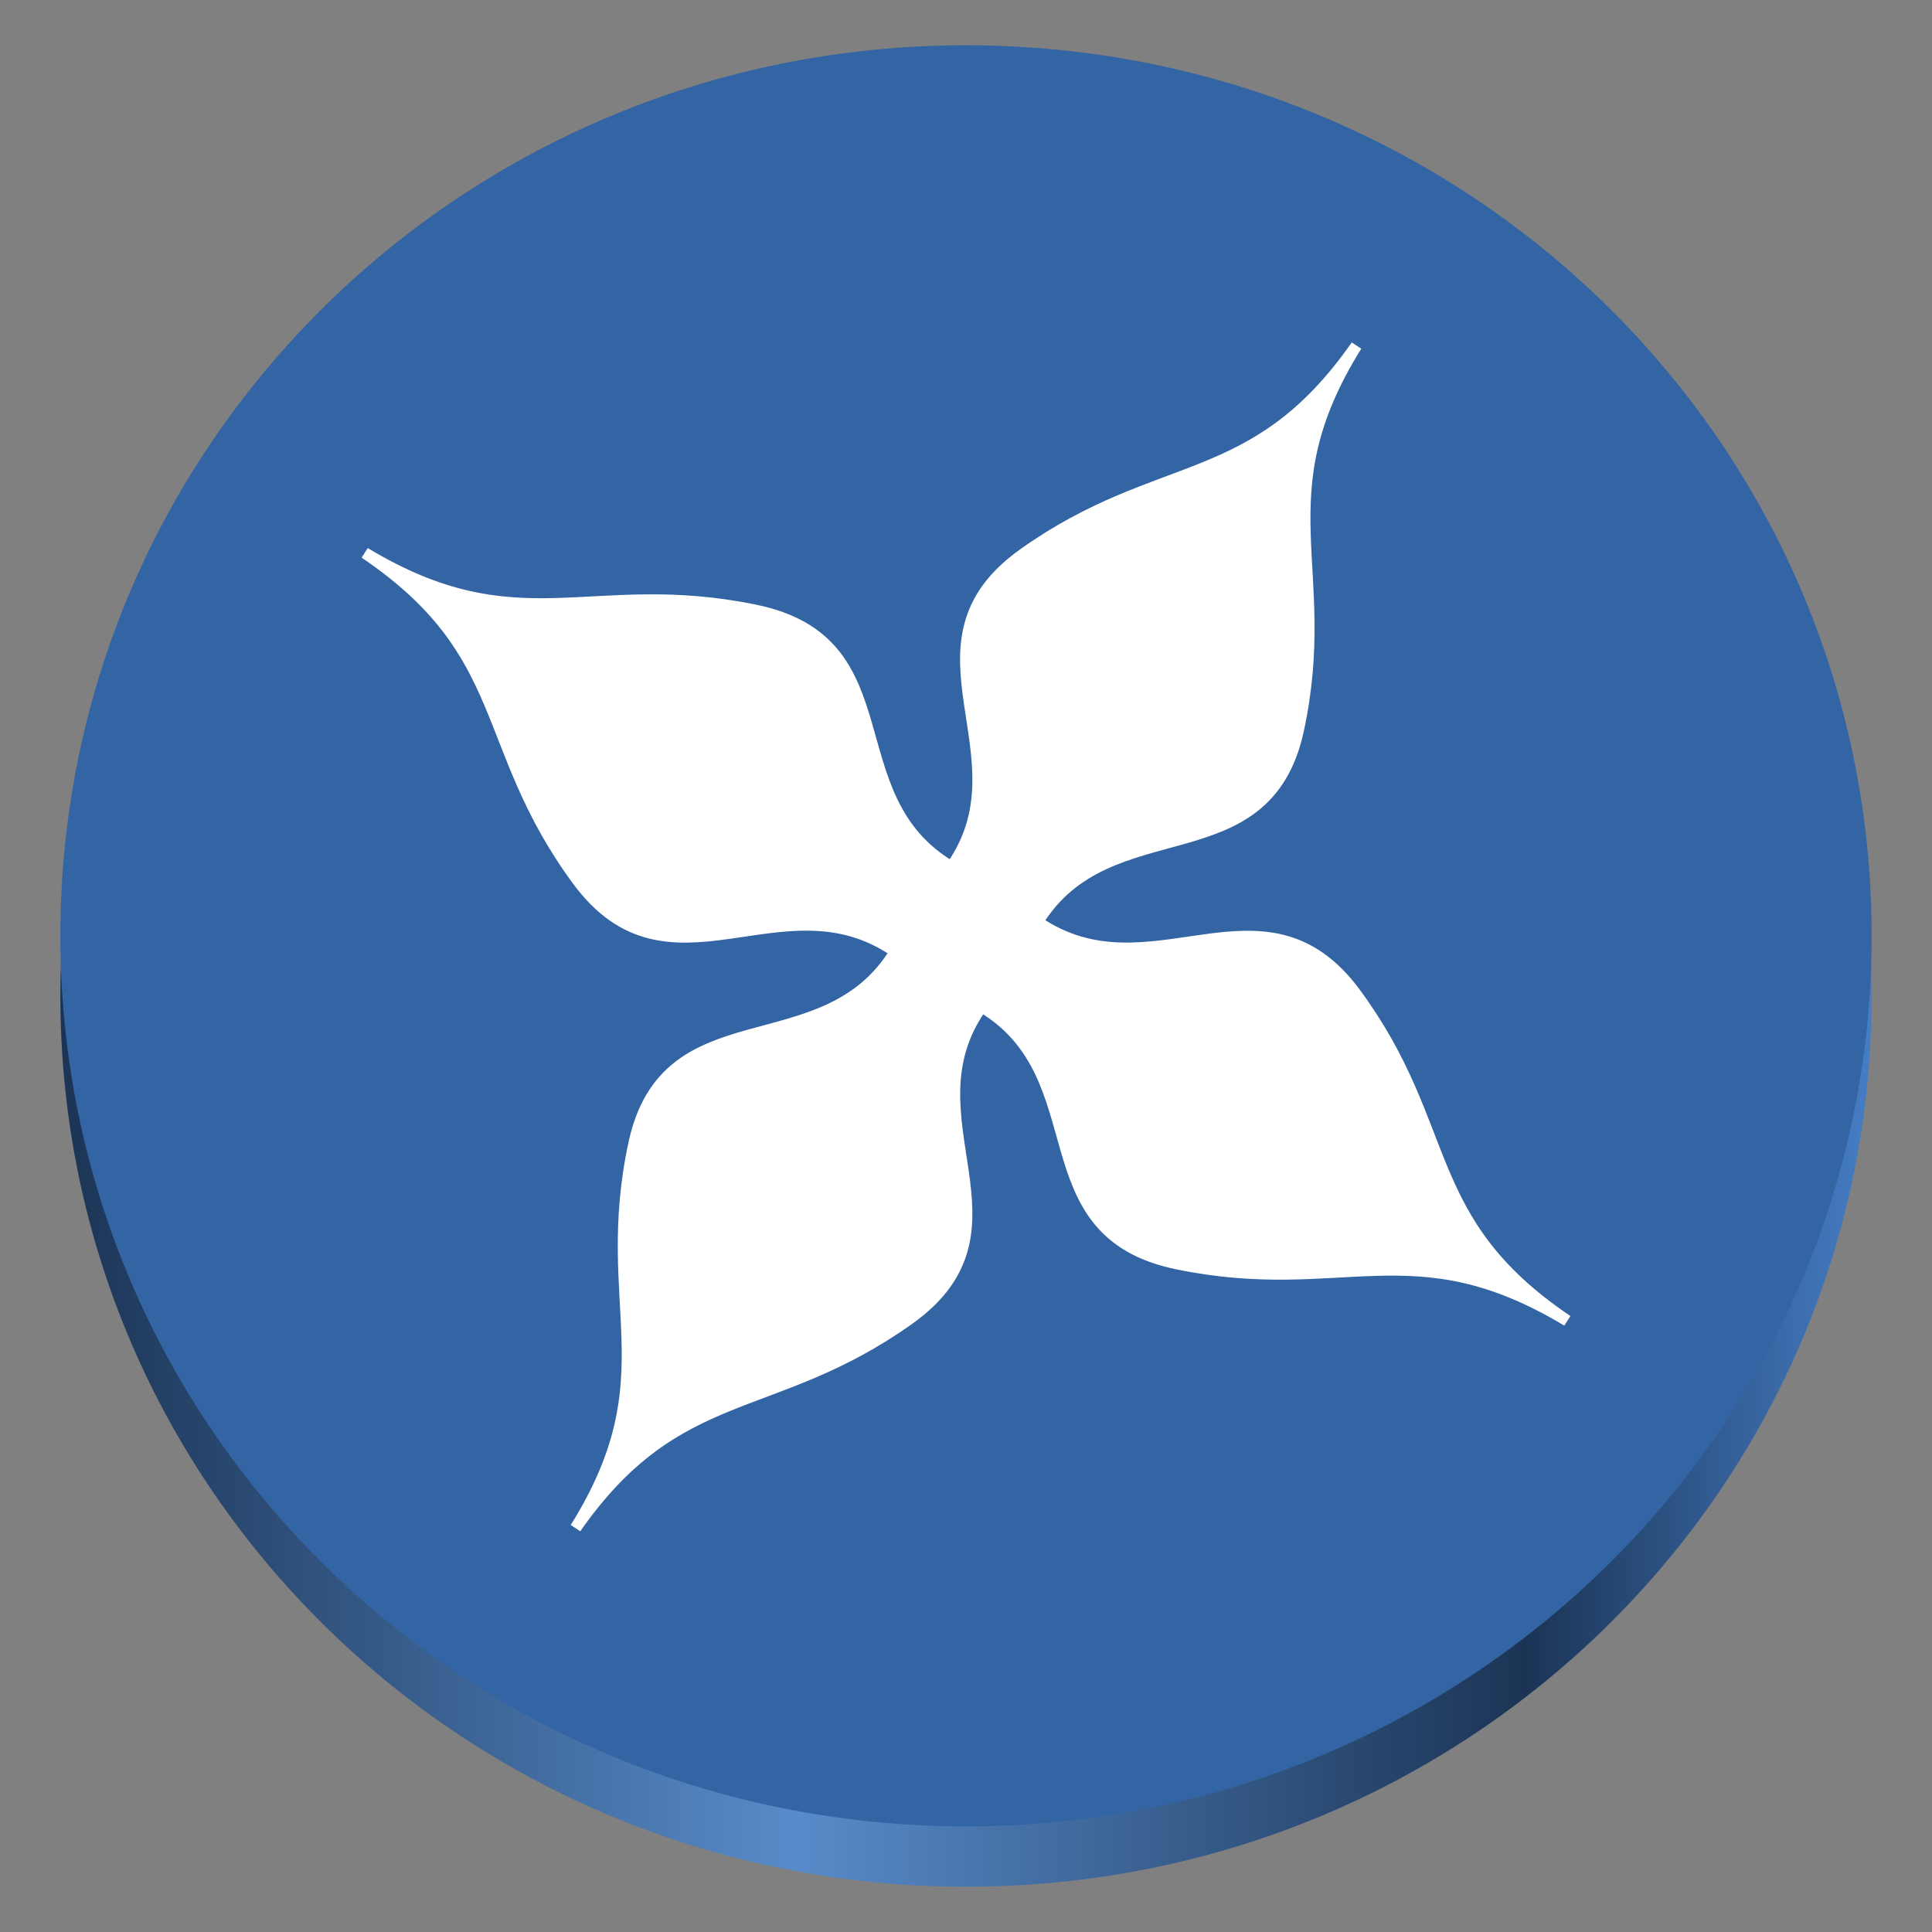 <?xml version="1.0" encoding="UTF-8" standalone="no"?>
<svg
   width="128"
   height="128"
   version="1"
   id="svg566"
   xmlns:xlink="http://www.w3.org/1999/xlink"
   xmlns="http://www.w3.org/2000/svg"
   xmlns:svg="http://www.w3.org/2000/svg">
  <rect width="100%" height="100%" fill="#808080" stroke="none"/>
  <defs
     id="defs570">
    <linearGradient
       id="linearGradient871">
      <stop
         style="stop-color:#1b3455;stop-opacity:1;"
         offset="0"
         id="stop867" />
      <stop
         style="stop-color:#588bca;stop-opacity:1;"
         offset="0.407"
         id="stop875" />
      <stop
         style="stop-color:#1b3455;stop-opacity:1;"
         offset="0.81"
         id="stop877" />
      <stop
         style="stop-color:#457dc5;stop-opacity:1;"
         offset="1"
         id="stop881" />
    </linearGradient>
    <linearGradient
       xlink:href="#linearGradient871"
       id="linearGradient1710"
       x1="9.964"
       y1="65.964"
       x2="118.036"
       y2="65.964"
       gradientUnits="userSpaceOnUse"
       gradientTransform="matrix(1.11,0,0,1.092,-7.064,-6.025)" />
  </defs>
  <path
     fill="#1ed760"
     d="m 124,66 v 0 C 124,33.339 97.214,7 64,7 v 0 C 30.786,7 4,33.339 4,66 v 0 c 0,32.661 26.786,59 60,59 v 0 C 97.214,125 124,98.661 124,66 Z"
     id="path550-6"
     style="fill:url(#linearGradient1710);fill-opacity:1;stroke-width:2.125" />
  <path
     fill="#1ed760"
     d="m 124,62 v 0 c 0,-32.661 -26.786,-59 -60,-59 v 0 c -33.214,0 -60,26.339 -60,59 v 0 C 4,94.661 30.786,121 64,121 v 0 C 97.214,121 124,94.661 124,62 Z"
     id="path550"
     style="fill:#3364a3;fill-opacity:1;stroke-width:2.125" />
  <path
     style="fill:#ffffff;fill-opacity:1;fill-rule:evenodd;stroke:#ffffff;stroke-width:0.755;stroke-linecap:butt;stroke-linejoin:miter;stroke-miterlimit:4;stroke-dasharray:none;stroke-opacity:1"
     d="m 24.169,36.633 c 9.875,6.671 7.53,12.749 14.085,21.666 6.083,8.276 13.548,-0.431 21.067,4.747 -4.727,7.738 -15.185,2.746 -17.319,12.739 -2.299,10.768 2.394,15.406 -3.868,25.45 6.784,-9.711 13.002,-7.381 22.071,-13.826 8.416,-5.982 -0.438,-13.323 4.828,-20.716 7.822,4.658 2.805,14.934 12.955,17.03 10.953,2.262 15.628,-2.379 25.844,3.78 C 93.954,80.833 96.364,74.745 89.808,65.826 83.732,57.56 76.25,66.21 68.74,61.078 73.478,53.386 83.891,58.296 86.023,48.315 88.323,37.545 83.603,32.947 89.867,22.902 83.082,32.615 76.891,30.245 67.82,36.692 c -8.406,5.974 0.428,13.355 -4.791,20.74 C 55.16,52.783 60.212,42.536 50.05,40.437 39.099,38.176 34.382,42.792 24.169,36.633 Z"
     id="path2106" />
</svg>
